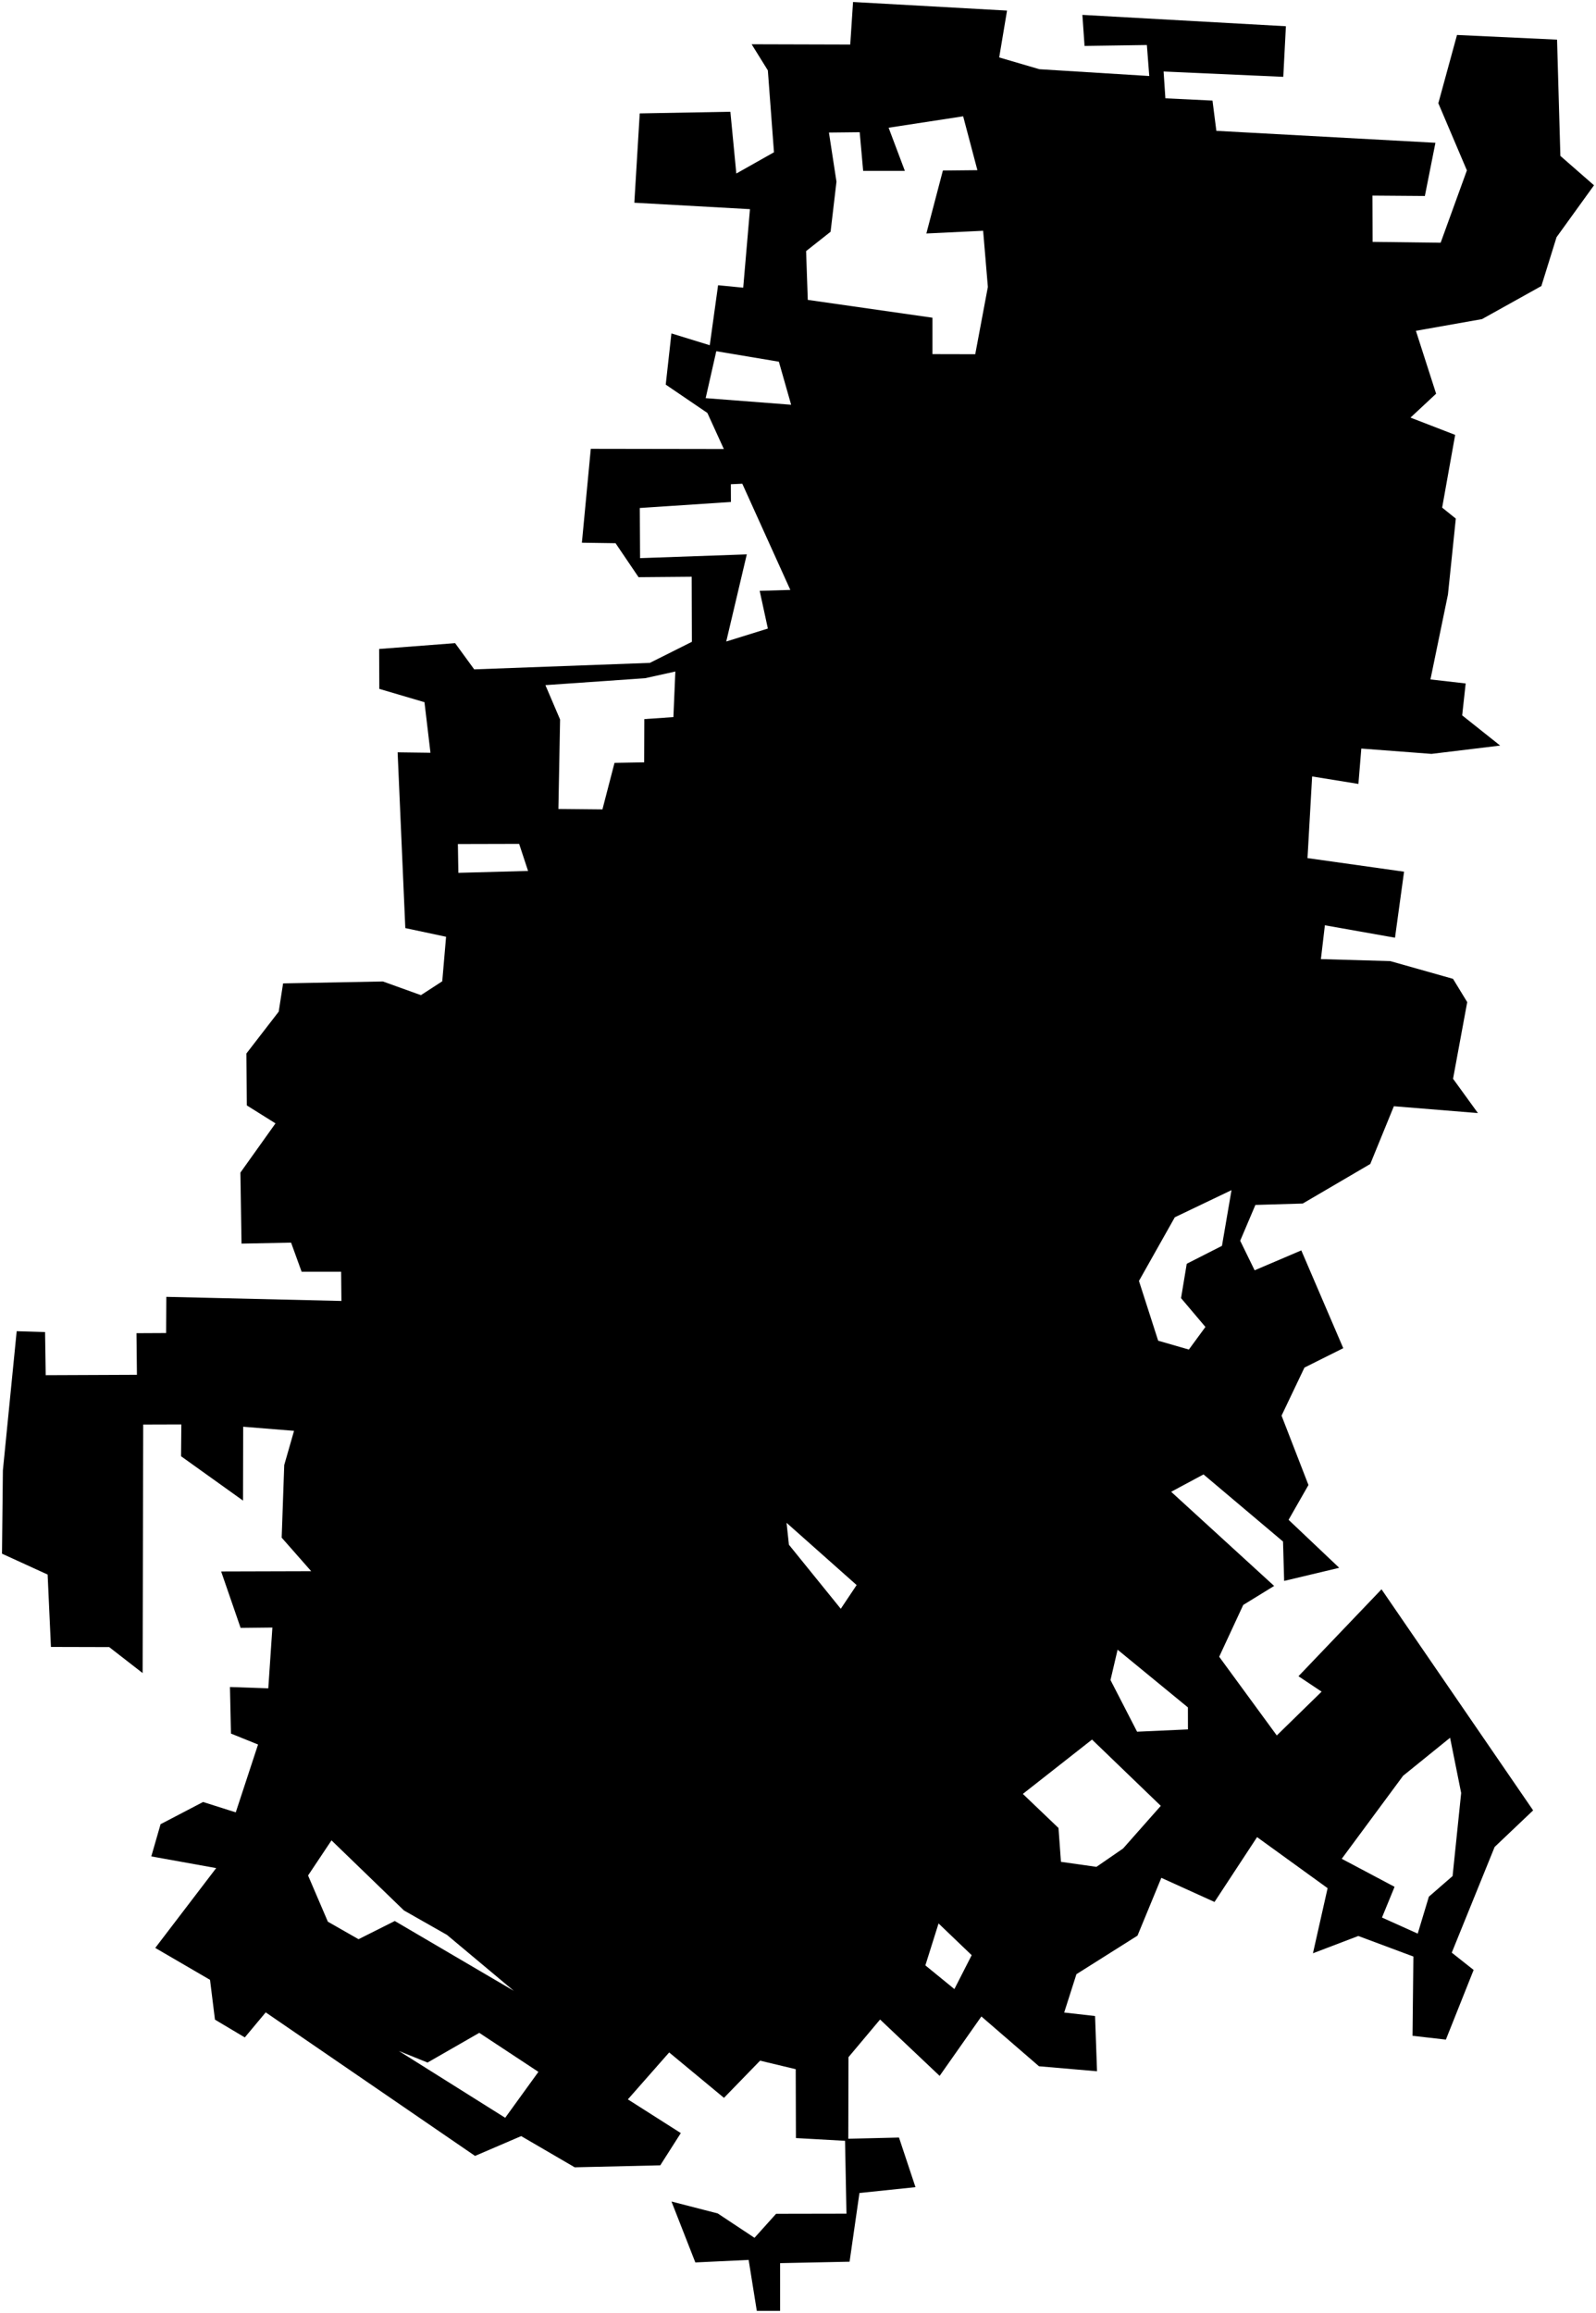 <?xml version="1.0"?>
<svg xmlns="http://www.w3.org/2000/svg" version="1.2" baseProfile="tiny" width="800" height="1159" viewBox="0 0 800 1159" stroke-linecap="round" stroke-linejoin="round">
<g id="CityBoundaries">
<path d="M 121.892 714.932 121.818 751.947 90.757 729.724 90.897 713.781 71.782 713.838 71.495 838.373 54.73 825.351 25.533 825.276 23.873 789.009 1 778.549 1.446 736.825 8.364 667.065 22.593 667.494 22.91 689.101 68.634 688.912 68.416 668.06 83.275 667.987 83.376 649.847 171.138 651.908 170.991 637.269 151.196 637.28 145.904 622.68 121.06 623.168 120.504 587.588 138.092 562.921 123.721 553.926 123.516 527.897 139.7 506.937 141.903 492.78 191.933 491.81 210.985 498.67 221.679 491.726 223.598 469.413 203.163 465.065 199.311 376.993 215.771 377.206 212.768 351.869 190.131 345.199 190.046 325.199 228.125 322.283 237.698 335.415 325.743 332.168 346.813 321.614 346.713 289.007 320.084 289.234 308.547 272.203 291.675 271.958 296.131 224.9 362.828 225.006 354.577 206.933 333.701 192.729 336.554 167.079 355.771 172.995 359.945 142.929 372.54 144.161 375.921 104.813 317.964 101.58 320.668 56.828 366.1 56.001 369.082 86.953 387.956 76.307 384.886 35.269 376.76 22.181 426.186 22.319 427.593 1 504.78 5.309 500.849 28.784 520.989 34.681 576.071 38.09 574.872 22.559 543.635 23.015 542.549 7.457 644.559 13.148 643.249 38.504 583.257 35.837 584.154 49.259 607.762 50.403 609.703 65.562 719.514 71.55 714.216 98.213 687.932 98.014 688.033 121.208 722.127 121.63 735.283 85.38 720.971 51.728 730.327 17.525 780.477 19.868 782.143 78.125 799 92.846 780.222 118.862 772.618 143.335 742.858 159.907 709.725 165.768 719.857 197.287 707.01 209.265 729.405 217.922 722.883 254.363 729.728 259.873 725.791 297.919 717.015 340.464 734.673 342.483 732.923 358.468 751.963 373.607 717.532 377.773 682.362 375.106 680.908 392.827 657.708 389.078 655.386 429.993 703.788 436.805 699.248 469.886 664.103 463.661 662.108 480.607 696.89 481.614 728.33 490.495 735.447 502.158 728.347 540.569 740.806 557.757 698.68 554.338 686.857 583.267 653.005 603.091 629.271 603.79 621.65 621.732 628.886 636.547 652.281 626.573 673.311 675.57 653.861 685.29 642.383 709.372 655.868 744.138 645.907 761.58 671.285 785.626 643.682 792.196 643.12 772.463 603.261 738.834 587.042 747.529 638.667 794.71 623.172 804.236 611.122 830.192 639.995 869.631 662.463 847.682 650.863 839.954 692.489 796.399 768.486 907.176 749.189 925.509 727.699 978.474 738.662 987.142 724.751 1022.046 708.031 1020.136 708.464 980.416 680.855 970.119 658.119 978.789 665.467 946.16 630.109 920.579 608.779 953.072 582.122 940.978 570.175 969.947 539.566 989.256 533.422 1008.474 548.906 1010.231 549.888 1037.908 520.794 1035.403 491.921 1010.446 470.992 1040.223 441.141 1011.974 425.304 1030.847 425.211 1071.727 450.624 1071.118 458.888 1095.981 430.801 1098.91 425.851 1133.335 391.029 1134.059 391.025 1157.966 379.35 1157.964 375.257 1132.442 348.541 1133.707 336.583 1103.178 359.769 1109.15 378.199 1121.361 389.014 1109.334 424.292 1109.27 423.584 1072.757 398.96 1071.381 398.858 1036.872 381 1032.592 362.892 1051.229 335.425 1028.476 314.721 1051.994 341.258 1068.884 330.958 1085.044 288.069 1086.034 261.242 1070.398 238.117 1080.325 133.188 1008.396 122.707 1020.948 107.751 1012.042 105.275 992.095 77.82 976.101 108.364 936.097 75.836 930.242 80.488 914.103 101.794 902.979 118.175 908.172 129.348 874.172 115.776 868.692 115.267 845.361 134.48 846.024 136.538 815.561 120.607 815.737 110.848 787.451 155.985 787.324 141.192 770.515 142.475 734.127 147.386 716.992 121.892 714.932 Z M 445.42 64.004 453.565 85.625 432.659 85.624 430.924 66.254 415.509 66.424 419.283 91.039 416.333 116.134 404.064 125.82 404.902 150.27 467.394 159.208 467.393 177.452 488.841 177.5 495.169 143.782 492.797 115.638 464.337 117.003 472.621 85.455 489.922 85.277 482.784 58.28 445.42 64.004 Z M 359.038 175.996 353.719 199.511 396.557 202.814 390.411 181.254 359.038 175.996 Z M 366.336 242.652 366.381 251.53 320.704 254.561 320.839 279.684 374.335 277.794 364.031 321.459 384.897 314.968 380.791 296.072 396.152 295.608 372.077 242.385 366.336 242.652 Z M 323.338 339.851 273.39 343.324 280.745 360.546 279.9 405.367 301.973 405.586 308.024 382.278 322.894 382.008 322.971 360.339 337.545 359.333 338.517 336.497 323.338 339.851 Z M 229.52 422.939 229.757 437.372 264.692 436.43 260.224 422.862 229.52 422.939 Z M 588.876 609.976 570.906 641.877 580.534 671.825 595.923 676.259 604.223 664.935 592.002 650.491 594.86 633.271 612.512 624.294 617.296 596.384 588.876 609.976 Z M 394.264 763.078 395.449 774.063 421.441 806.158 429.39 794.274 394.264 763.078 Z M 560.2 826.662 556.64 841.87 569.968 867.747 595.463 866.597 595.437 855.571 560.2 826.662 Z M 726.856 870.788 703.313 889.835 672.551 931.438 699.032 945.485 692.72 960.873 710.639 968.936 716.226 950.417 728.113 940.093 732.415 898.463 726.856 870.788 Z M 562.94 926.287 581.851 904.911 547.382 871.697 512.705 898.929 530.574 916.004 531.809 932.963 549.589 935.481 562.94 926.287 Z M 487.059 979.741 470.454 963.839 463.84 984.849 478.391 996.72 487.059 979.741 Z M 257.58 997.632 224.041 969.571 202.472 957.32 166.163 922.204 154.418 939.803 164.344 962.96 179.716 971.735 197.887 962.612 257.58 997.632 Z M 199.918 1027.736 253.229 1061.216 269.88 1038.207 240.236 1018.656 214.314 1033.537 199.918 1027.736 Z"/>
</g>
</svg>